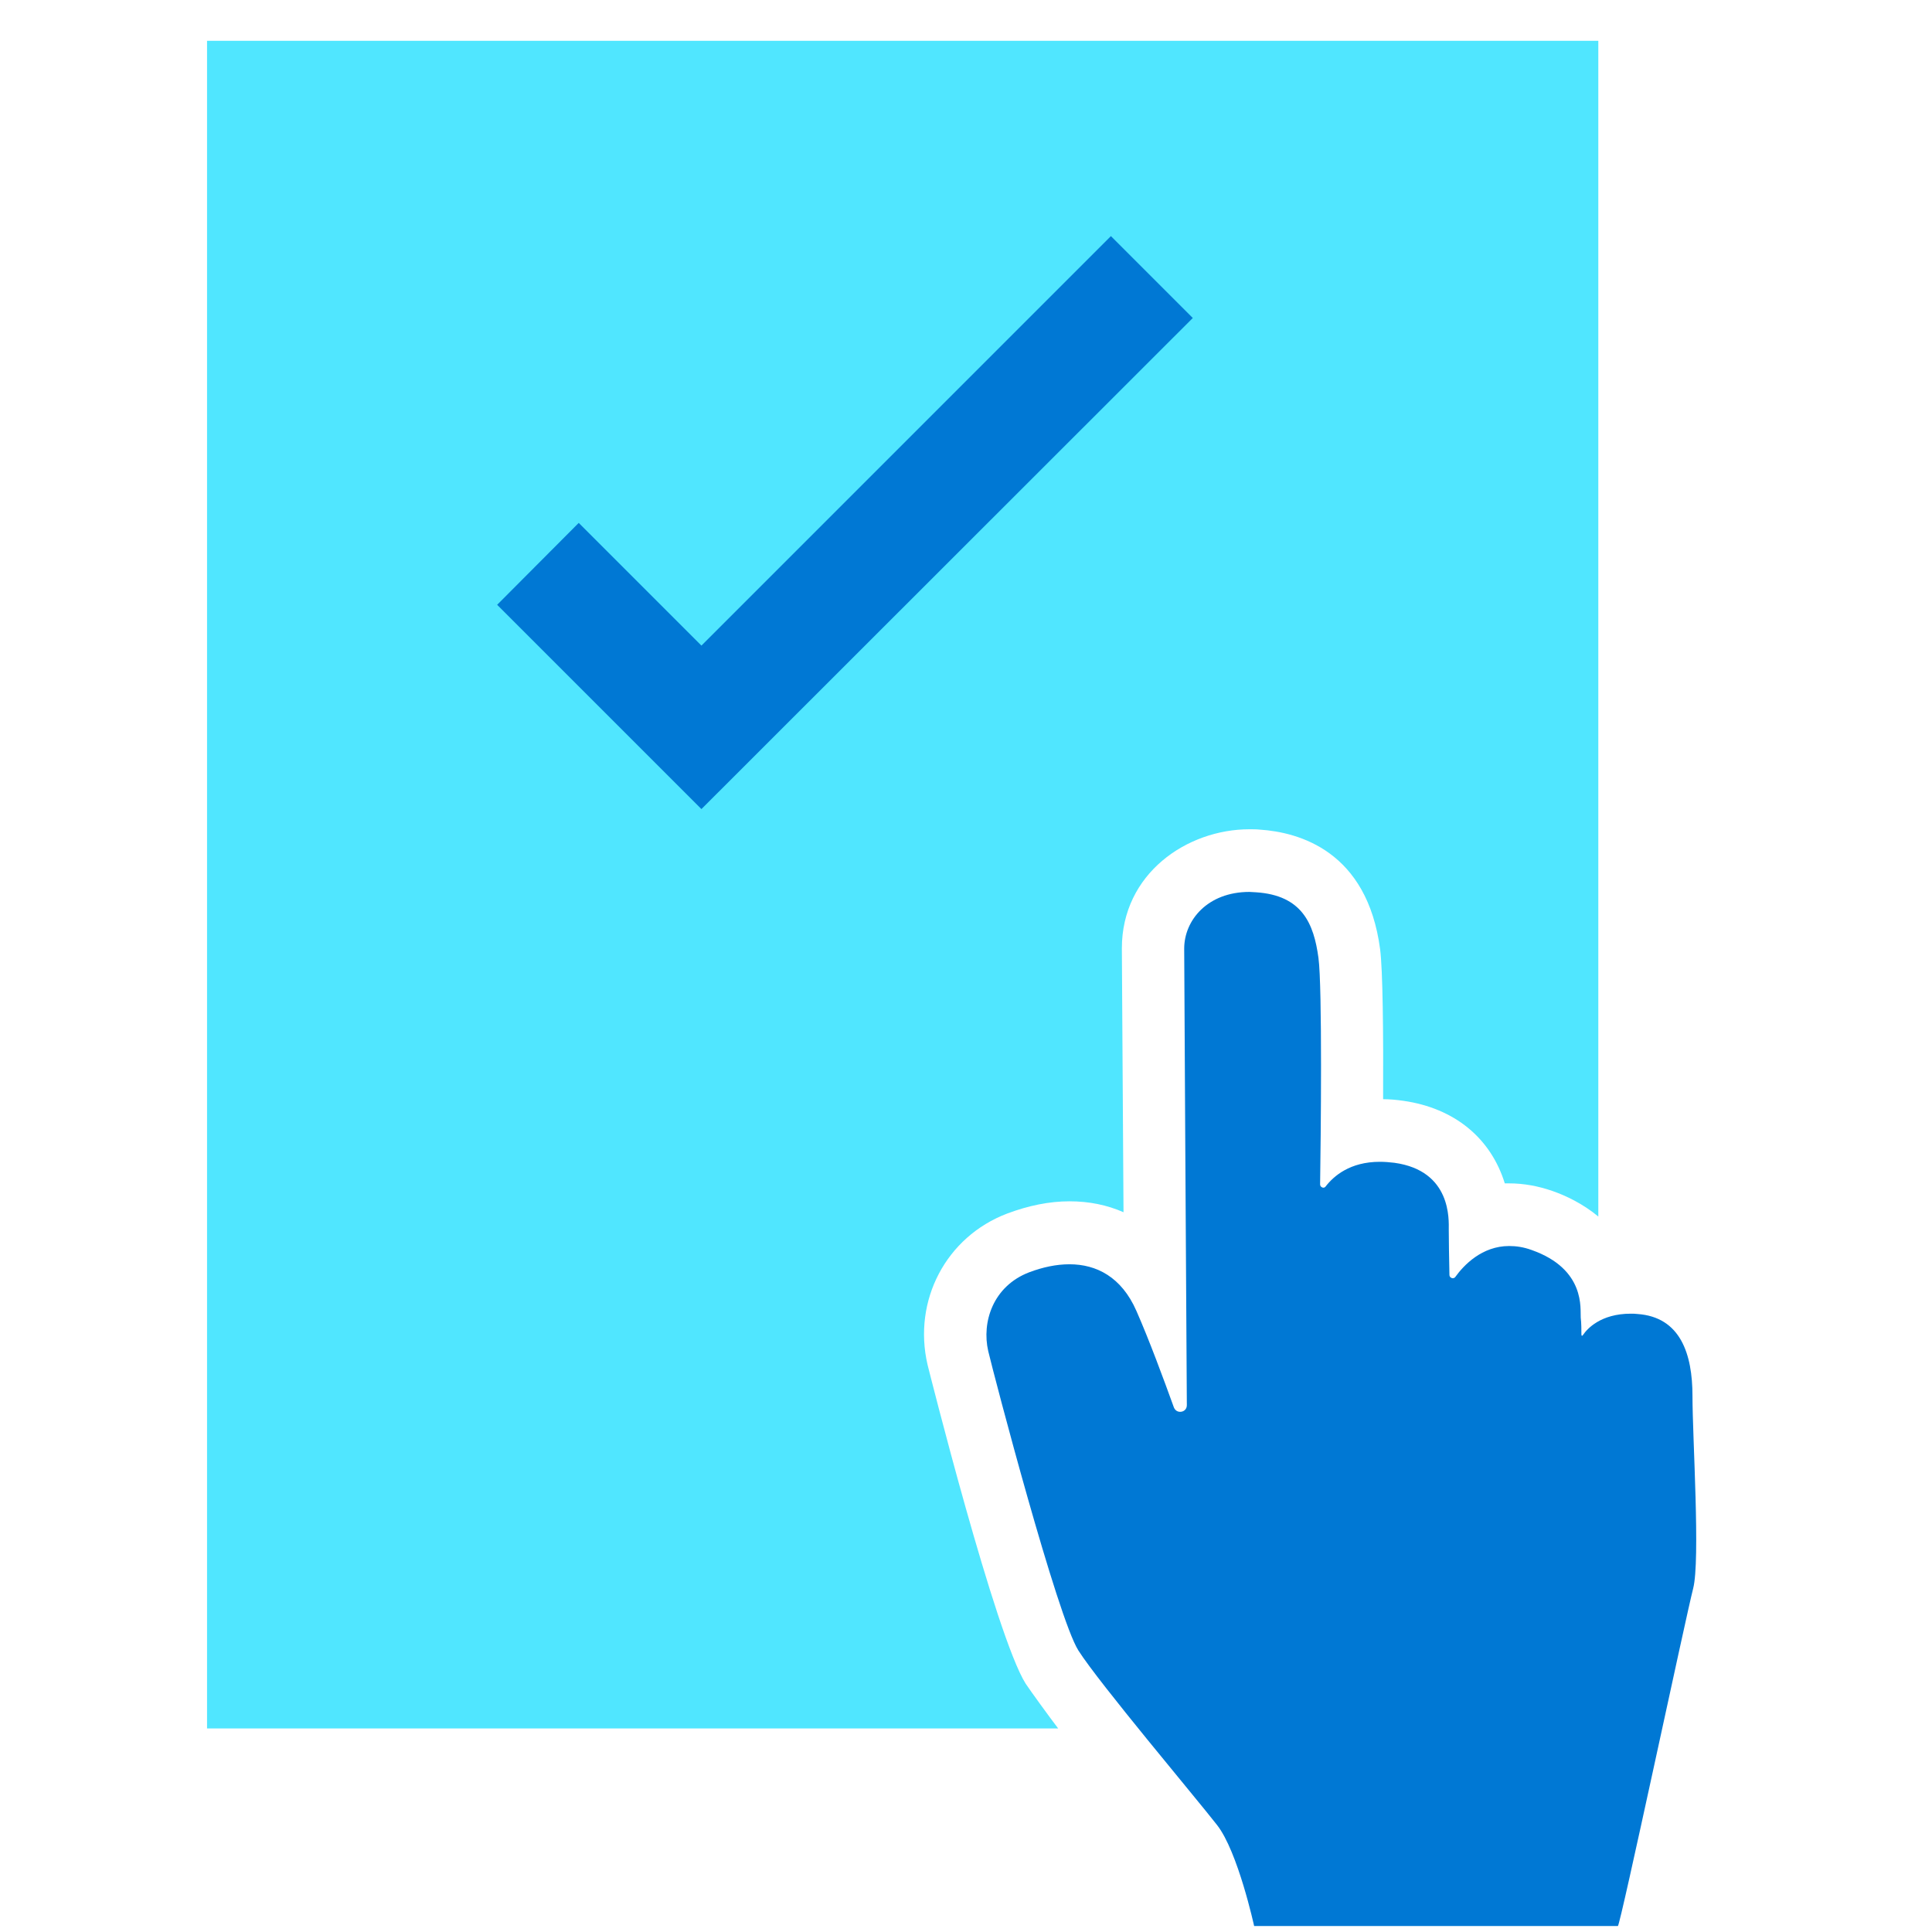 <svg data-slug-id="documents17" viewBox="0 0 49 49" xmlns="http://www.w3.org/2000/svg">
<path d="M23.525 34.613C23.146 32.982 23.996 31.367 25.543 30.779C26.081 30.577 26.611 30.468 27.124 30.468C27.62 30.468 28.074 30.56 28.495 30.745C28.478 27.726 28.453 24.447 28.453 24.051C28.453 22.159 30.101 21.032 31.69 21.032C31.774 21.032 31.867 21.032 31.951 21.041C32.952 21.108 34.675 21.587 35.003 24.076C35.071 24.606 35.087 26.187 35.079 27.878C35.247 27.878 35.415 27.894 35.592 27.919C36.895 28.105 37.812 28.87 38.165 30.013C38.199 30.013 38.241 30.013 38.275 30.013C38.645 30.013 39.015 30.081 39.376 30.207C39.713 30.325 40.141 30.526 40.537 30.854V1.035H5.251V43.838H26.838C26.619 43.552 26.132 42.88 26.014 42.703C25.249 41.492 23.542 34.681 23.525 34.613Z" fill="#50E6FF"/>
<path d="M31.808 48.849H41.033C41.092 48.849 42.757 41.004 42.942 40.289C43.127 39.574 42.925 36.463 42.925 35.403C42.925 34.344 42.622 33.402 41.529 33.326C41.47 33.318 41.411 33.318 41.361 33.318C40.596 33.318 40.251 33.705 40.15 33.856C40.133 33.873 40.125 33.881 40.125 33.881C40.116 33.881 40.108 33.864 40.108 33.839C40.108 33.738 40.108 33.553 40.091 33.419C40.074 33.208 40.226 32.191 38.846 31.703C38.636 31.627 38.451 31.602 38.275 31.602C37.585 31.602 37.123 32.09 36.912 32.384C36.895 32.41 36.87 32.418 36.845 32.418C36.803 32.418 36.761 32.384 36.761 32.334C36.752 31.972 36.744 31.358 36.744 31.19C36.744 30.946 36.82 29.693 35.365 29.491C35.23 29.475 35.113 29.466 34.995 29.466C34.238 29.466 33.826 29.828 33.624 30.088C33.608 30.114 33.582 30.122 33.565 30.122C33.523 30.122 33.481 30.088 33.481 30.038C33.498 28.936 33.54 25.035 33.439 24.294C33.322 23.428 33.027 22.705 31.85 22.63C31.791 22.63 31.741 22.621 31.69 22.621C30.622 22.621 30.034 23.344 30.034 24.059C30.034 24.681 30.084 32.754 30.101 35.639C30.101 35.748 30.017 35.807 29.933 35.807C29.865 35.807 29.806 35.773 29.773 35.697C29.512 34.974 29.142 33.974 28.823 33.25C28.444 32.384 27.805 32.065 27.124 32.065C26.788 32.065 26.443 32.14 26.106 32.267C25.181 32.62 24.895 33.536 25.064 34.268C25.215 34.907 26.821 41.029 27.351 41.861C27.881 42.694 30.336 45.604 30.866 46.285C31.396 46.958 31.808 48.849 31.808 48.849Z" fill="#0078D4"/>
<path d="M28.175 5.988L17.79 16.374L14.678 13.262L12.609 15.339L17.79 20.52L30.252 8.065L28.175 5.988Z" fill="#0078D4"/>
</svg>
